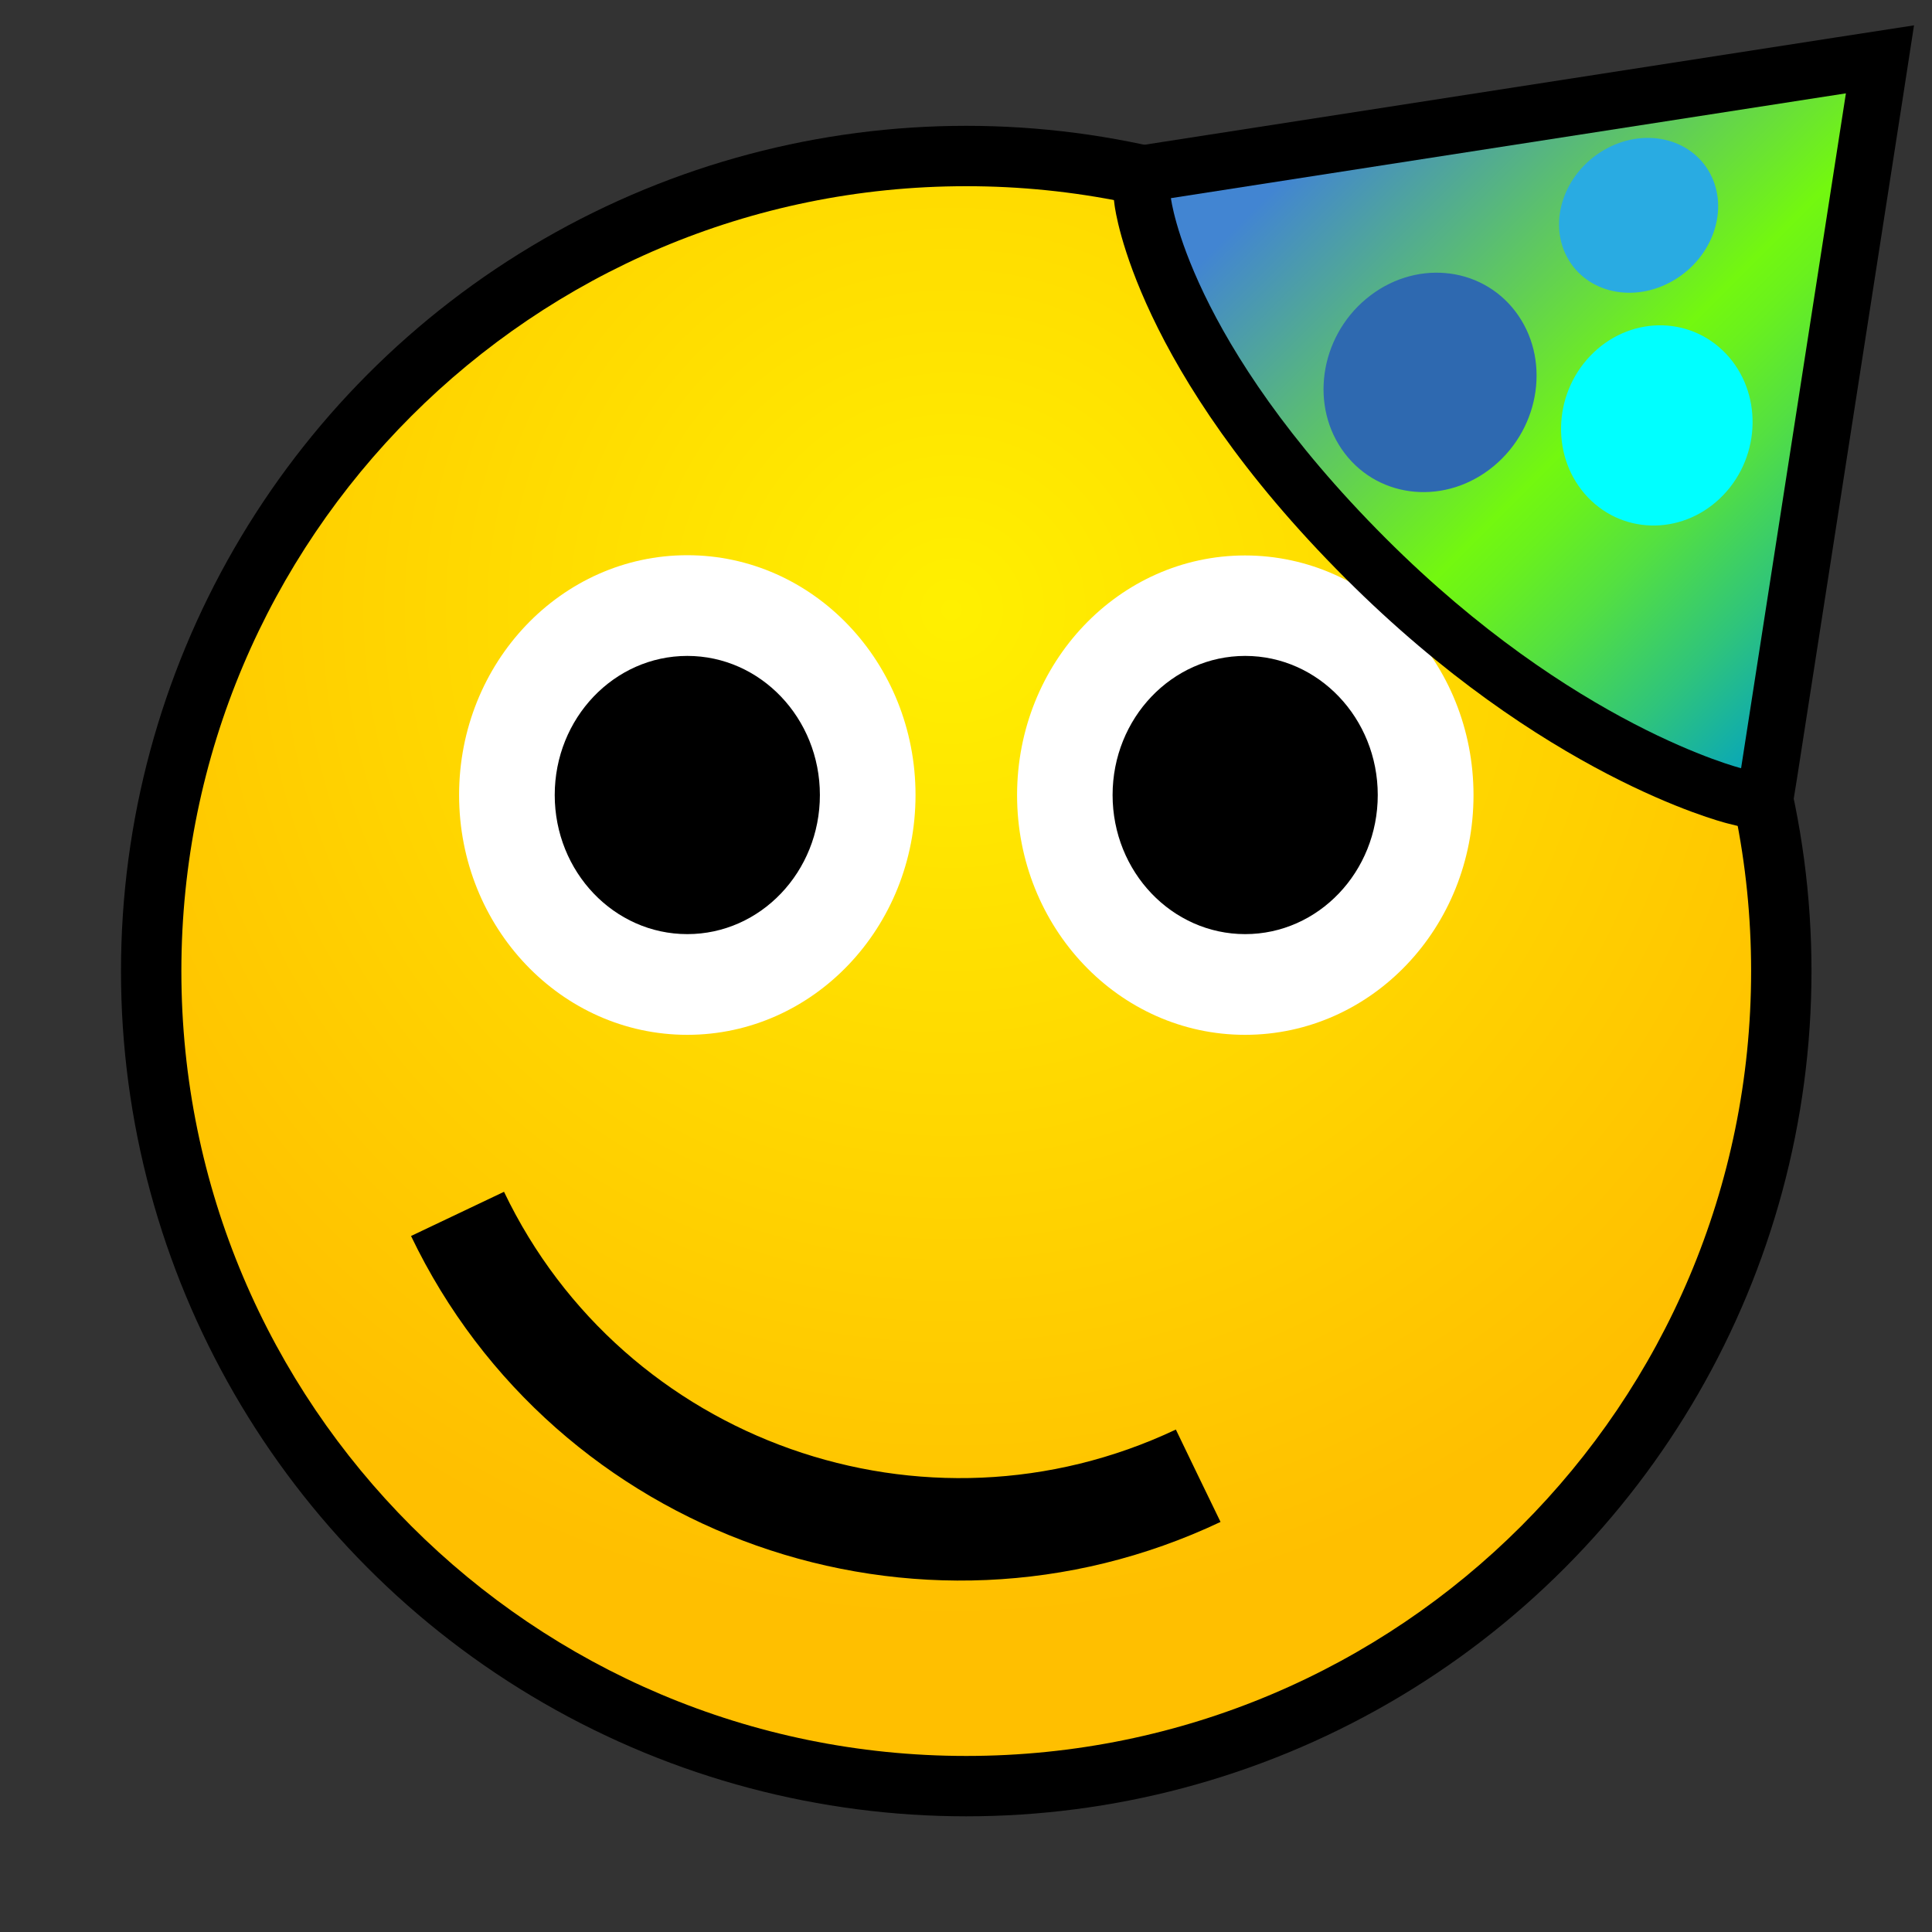 <?xml version="1.0" encoding="UTF-8" standalone="no"?>
<!DOCTYPE svg PUBLIC "-//W3C//DTD SVG 1.1 Tiny//EN" "http://www.w3.org/Graphics/SVG/1.1/DTD/svg11-tiny.dtd">
<svg xmlns="http://www.w3.org/2000/svg" xmlns:xlink="http://www.w3.org/1999/xlink" baseProfile="tiny" height="16" preserveAspectRatio="xMidYMid meet" viewBox="-8 -8 16 16" width="16">
<rect x="-8" y="-8" width="16" height="16" fill="#333333" stroke="none"/>
<defs>
<radialGradient cx="7.878" cy="5.012" gradientUnits="userSpaceOnUse" id="shape7grad" r="8.364">
<stop offset="0" stop-color="#FFF000"/>
<stop offset="1" stop-color="#FFBF00"/>
</radialGradient>
<linearGradient gradientUnits="userSpaceOnUse" id="shape16grad" x1="11.986" x2="16.488" y1="0.083" y2="4.585">
<stop offset="0" stop-color="#4285D2"/>
<stop offset="0.506" stop-color="#73F80F"/>
<stop offset="0.565" stop-color="#6AF11D"/>
<stop offset="0.676" stop-color="#54E041"/>
<stop offset="0.827" stop-color="#2FC47B"/>
<stop offset="1" stop-color="#00A0C6"/>
</linearGradient>
</defs>
<g>
<rect fill="none" fill-rule="evenodd" height="16.375" transform="scale(0.978)" width="16.375" x="-8.187" y="-8.187"/>
<g transform="translate(-7.999,-7.958)">
<g transform="translate(0.001)">
<circle cx="8" cy="8" fill="black" fill-rule="evenodd" r="7"/>
<path d="M14.5,8C14.5,11.59,11.59,14.5,8,14.5C4.411,14.5,1.5,11.59,1.5,8C1.5,4.411,4.411,1.5,8,1.5C11.59,1.5,14.5,4.411,14.5,8z" fill="url(#shape7grad)" fill-rule="evenodd"/>
</g>
<g transform="translate(0.001,0)">
<ellipse cx="0" cy="0" fill="white" fill-rule="evenodd" rx="1.89" ry="1.986" transform="translate(5.69,6.542)"/>
<ellipse cx="0" cy="0" fill="black" fill-rule="evenodd" rx="1.098" ry="1.152" transform="translate(5.69,6.542)"/>
<g transform="translate(0,0)">
<path d="M12.2,6.542C12.2,7.639,11.355,8.527,10.308,8.527C9.264,8.527,8.42,7.638,8.42,6.542C8.42,5.446,9.265,4.557,10.308,4.557C11.355,4.558,12.2,5.446,12.2,6.542z" fill="white" fill-rule="evenodd" transform="translate(0.001,0.001)"/>
<ellipse cx="0" cy="0" fill="black" fill-rule="evenodd" rx="1.098" ry="1.152" transform="translate(10.31,6.542)"/>
</g>
</g>
<g>
<path d="M14.801,6.901L14.301,6.776C14.241,6.76,12.773,6.379,11.143,4.749C9.408,3.016,9.236,1.709,9.229,1.654L9.174,1.204L9.623,1.134L15.215,0.266L15.85,0.168L15.752,0.803L14.883,6.392L14.801,6.901L14.801,6.901z" fill="black" fill-rule="evenodd" transform="translate(0,0)"/>
<path d="M14.417,6.319C14.417,6.319,13.03,5.971,11.474,4.415C9.836,2.777,9.695,1.598,9.695,1.598L15.285,0.73L14.417,6.319z" fill="url(#shape16grad)" fill-rule="evenodd" transform="translate(0.001,0.001)"/>
<g transform="translate(4.366,0.586) scale(0.677,0.707)">
<ellipse cx="0" cy="0" fill="#2E69B0" fill-rule="evenodd" rx="1" ry="0.811" transform="matrix(0.78 0.98 -1.287 1.025 11.043 3.591)"/>
<ellipse cx="0" cy="0" fill="#00FFFF" fill-rule="evenodd" rx="0.86" ry="0.774" transform="matrix(0.947 0.947 -1.088 1.09 13.817 4.095)"/>
<ellipse cx="0" cy="0" fill="#29ABE2" fill-rule="evenodd" rx="0.564" ry="0.525" transform="matrix(0.76 1.351 -1.664 0.937 13.594 1.634)"/>
</g>
</g>
<g transform="translate(0.001,0)">
<path d="M9.735,11.796C7.655,12.779,5.162,11.898,4.171,9.827L3.401,10.193C4.596,12.686,7.599,13.747,10.105,12.561C9.983,12.31,9.846,12.027,9.735,11.796z" fill="black" fill-rule="evenodd" transform="translate(0.001,0.001)"/>
</g>
</g>
<g transform="translate(-8.041,-7.916)">
<rect display="none" fill="#FF0000" fill-rule="evenodd" height="1.933" transform="matrix(0.708 -0.706 0.707 0.708 -9.579 5.42)" width="1.208" x="1.155" y="13.316">
<animate attributeName="display" begin="0s" calcMode="discrete" dur="0.69s" fill="freeze" keyTimes="0;0.609;1" values="none;inline;none"/>
</rect>
<rect display="none" fill="white" fill-rule="evenodd" height="1.933" transform="matrix(0.707 -0.707 0.708 0.707 -8.734 5.787)" width="1.21" x="2.008" y="12.462">
<animate attributeName="display" begin="0s" calcMode="discrete" dur="0.76s" fill="freeze" keyTimes="0;0.487;1" values="none;inline;none"/>
</rect>
<rect display="none" fill="#FF0000" fill-rule="evenodd" height="1.933" transform="matrix(0.708 -0.706 0.707 0.708 -7.874 6.131)" width="1.207" x="2.863" y="11.608">
<animate attributeName="display" begin="0s" calcMode="discrete" dur="0.83s" fill="freeze" keyTimes="0;0.386;1" values="none;inline;none"/>
</rect>
<rect display="none" fill="white" fill-rule="evenodd" height="1.933" transform="matrix(0.707 -0.707 0.708 0.707 -7.024 6.495)" width="1.21" x="3.717" y="10.754">
<animate attributeName="display" begin="0s" calcMode="discrete" dur="0.90s" fill="freeze" keyTimes="0;0.301;1" values="none;inline;none"/>
</rect>
</g>
</g>
</svg>
